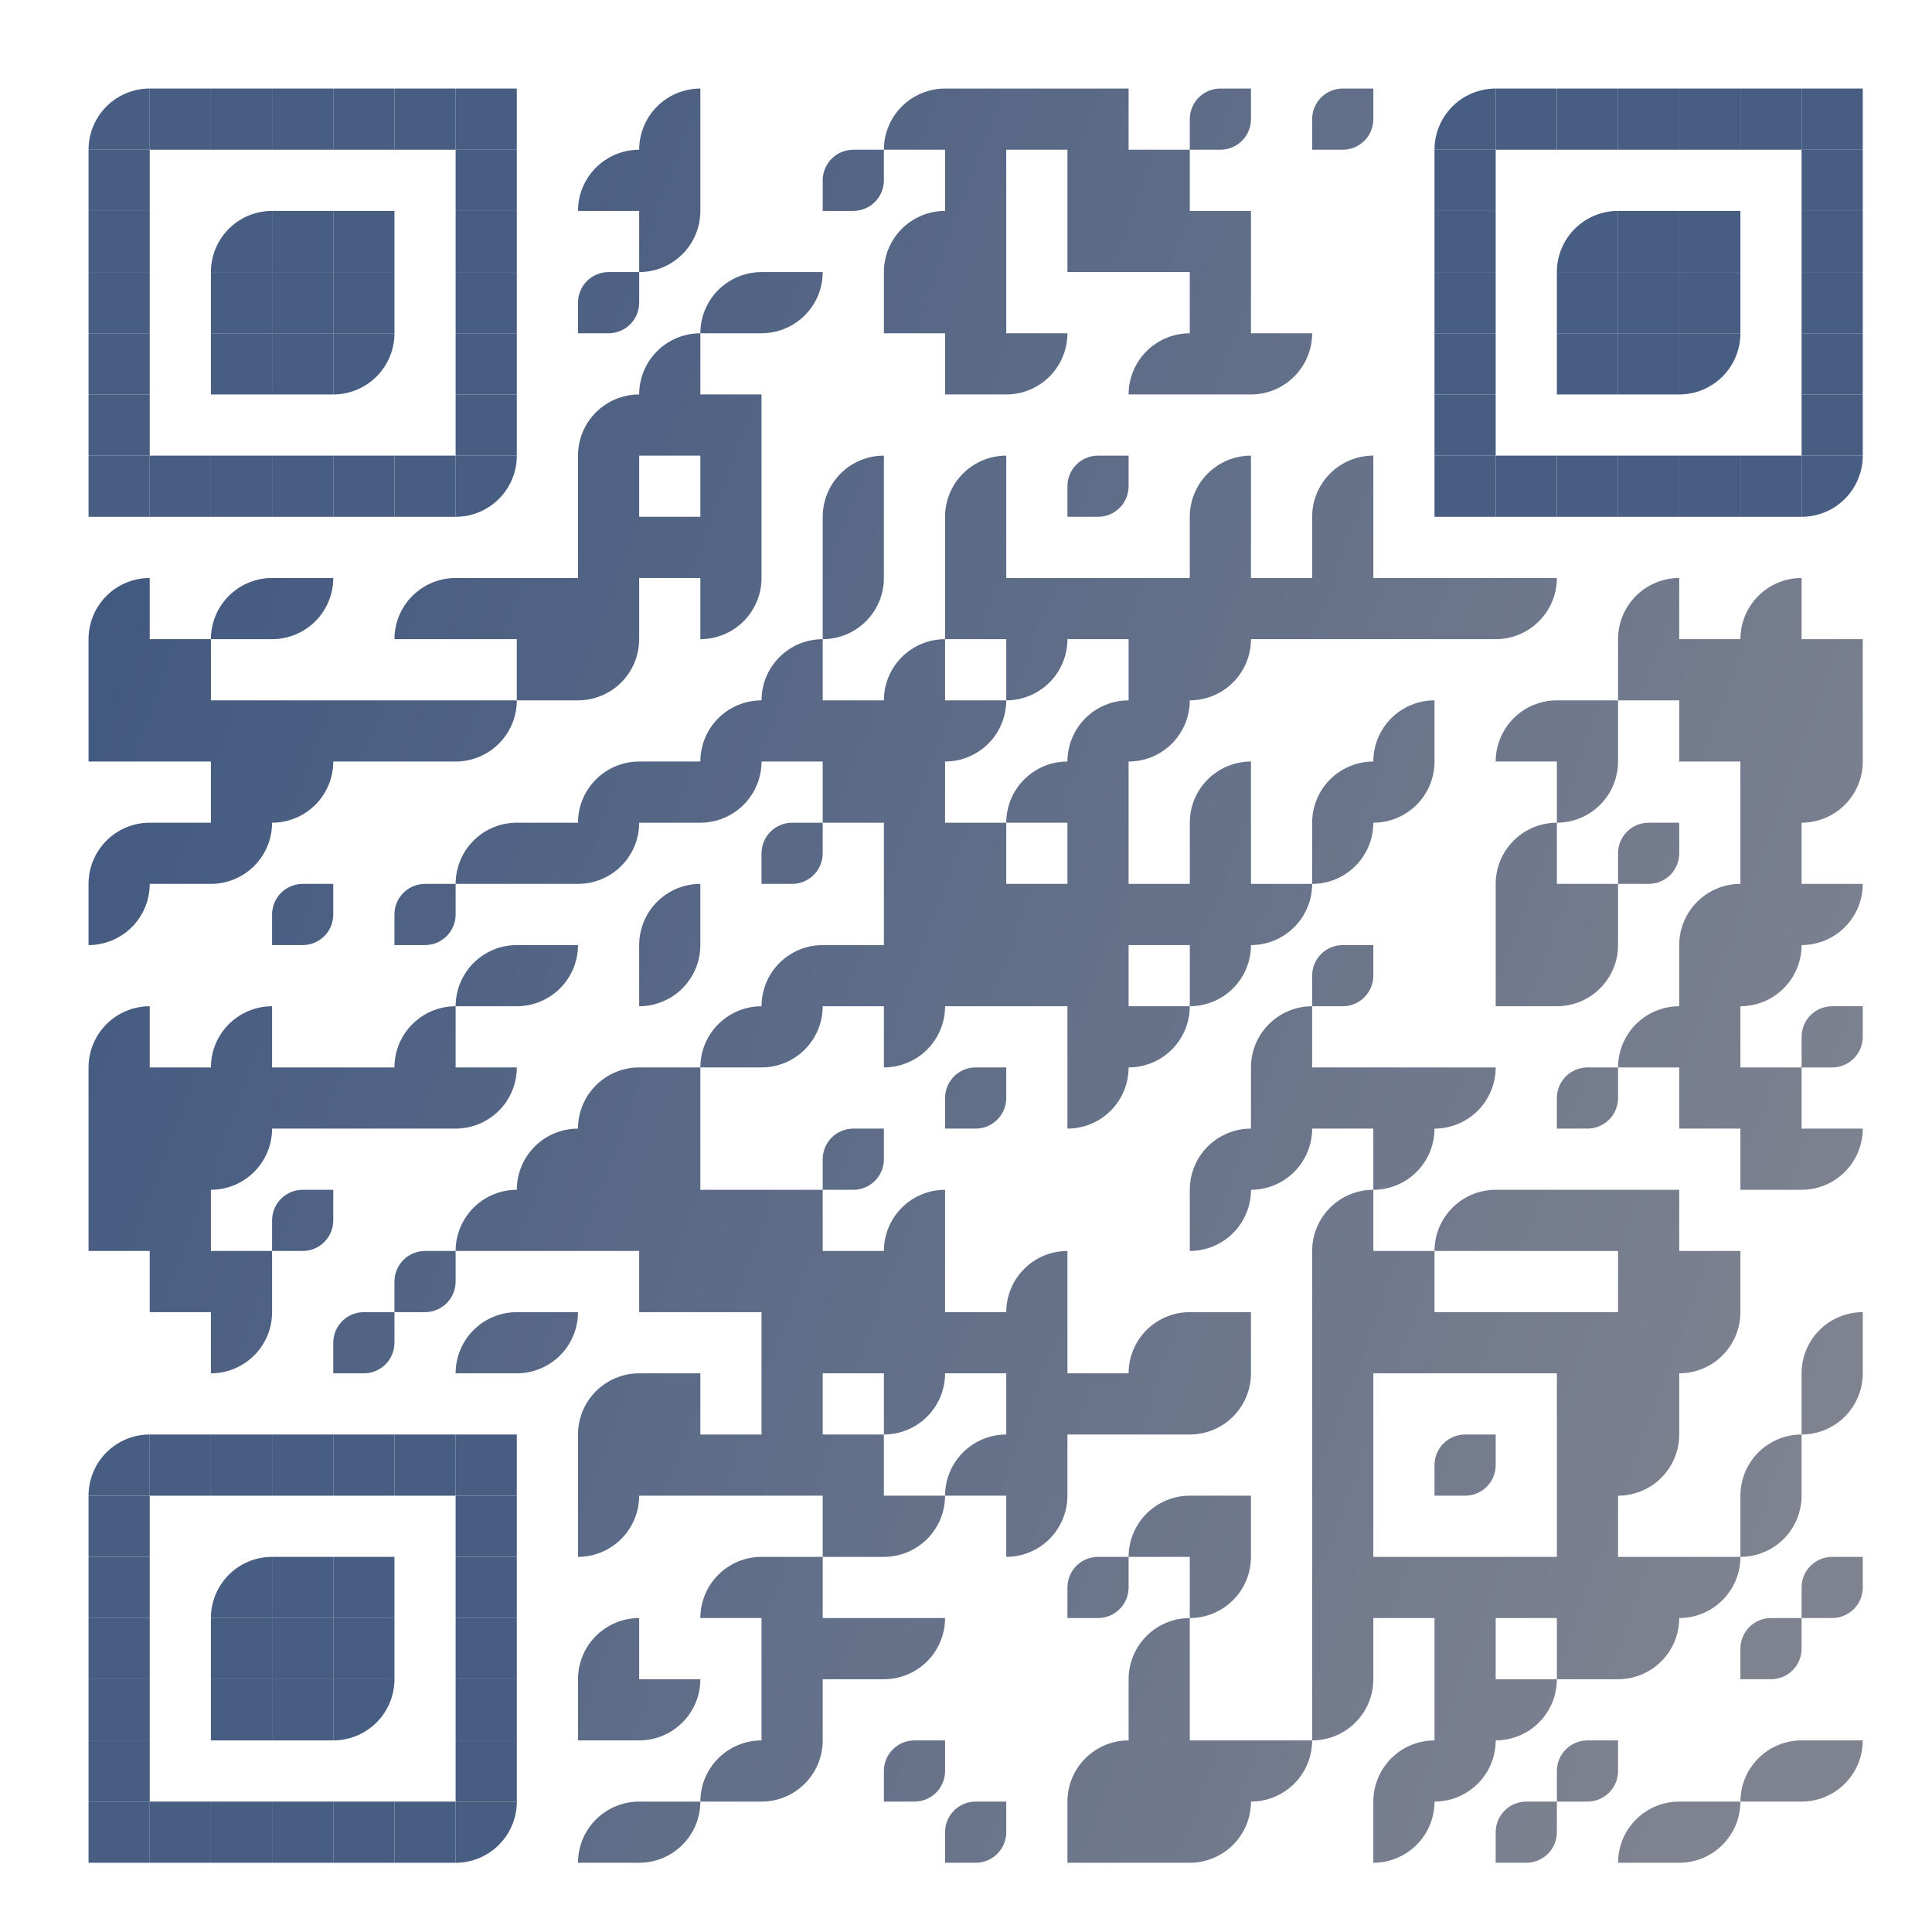 <svg id="svgQrWrapper" viewBox="0 0 300 300" xmlns="http://www.w3.org/2000/svg" xmlns:xlink="http://www.w3.org/1999/xlink" style="width: 100%; height: 100%;"><svg><g transform="translate(9, 9)scale(0.95)" fill="none"><svg width="300" height="300"><style>.background-color{ fill: #fff; }.corners-square-color-0-0{ fill: #475d81; }.corners-dot-color-0-0{ fill: #475d81; }.corners-square-color-1-0{ fill: #475d81; }.corners-dot-color-1-0{ fill: #475d81; }.corners-square-color-0-1{ fill: #475d81; }.corners-dot-color-0-1{ fill: #475d81; }</style><defs><clipPath id="clip-path-dot-color"><path d="M 5 85v 10h 10a 10 10, 0, 0, 0, -10 -10" transform="rotate(-90,10,90)"/><rect x="5" y="95" width="10" height="10" transform="rotate(0,10,100)"/><rect x="5" y="105" width="10" height="10" transform="rotate(0,10,110)"/><path d="M 5 125v 10h 10a 10 10, 0, 0, 0, -10 -10" transform="rotate(-90,10,130)"/><path d="M 5 135v 10h 10a 10 10, 0, 0, 0, -10 -10" transform="rotate(90,10,140)"/><path d="M 5 155v 10h 10a 10 10, 0, 0, 0, -10 -10" transform="rotate(-90,10,160)"/><rect x="5" y="165" width="10" height="10" transform="rotate(0,10,170)"/><rect x="5" y="175" width="10" height="10" transform="rotate(0,10,180)"/><rect x="5" y="185" width="10" height="10" transform="rotate(0,10,190)"/><rect x="15" y="95" width="10" height="10" transform="rotate(0,20,100)"/><rect x="15" y="105" width="10" height="10" transform="rotate(0,20,110)"/><rect x="15" y="125" width="10" height="10" transform="rotate(0,20,130)"/><rect x="15" y="165" width="10" height="10" transform="rotate(0,20,170)"/><rect x="15" y="175" width="10" height="10" transform="rotate(0,20,180)"/><rect x="15" y="185" width="10" height="10" transform="rotate(0,20,190)"/><rect x="15" y="195" width="10" height="10" transform="rotate(0,20,200)"/><path d="M 25 85v 10h 10a 10 10, 0, 0, 0, -10 -10" transform="rotate(-90,30,90)"/><rect x="25" y="105" width="10" height="10" transform="rotate(0,30,110)"/><rect x="25" y="115" width="10" height="10" transform="rotate(0,30,120)"/><path d="M 25 125v 10h 10a 10 10, 0, 0, 0, -10 -10" transform="rotate(90,30,130)"/><path d="M 25 155v 10h 10a 10 10, 0, 0, 0, -10 -10" transform="rotate(-90,30,160)"/><rect x="25" y="165" width="10" height="10" transform="rotate(0,30,170)"/><path d="M 25 175v 10h 10a 10 10, 0, 0, 0, -10 -10" transform="rotate(90,30,180)"/><rect x="25" y="195" width="10" height="10" transform="rotate(0,30,200)"/><path d="M 25 205v 10h 10a 10 10, 0, 0, 0, -10 -10" transform="rotate(90,30,210)"/><path d="M 35 85v 10h 10a 10 10, 0, 0, 0, -10 -10" transform="rotate(90,40,90)"/><rect x="35" y="105" width="10" height="10" transform="rotate(0,40,110)"/><path d="M 35 115v 10h 10a 10 10, 0, 0, 0, -10 -10" transform="rotate(90,40,120)"/><path d="M 35 135v 5a 5 5, 0, 0, 0, 5 5h 5v -5a 5 5, 0, 0, 0, -5 -5" transform="rotate(90,40,140)"/><rect x="35" y="165" width="10" height="10" transform="rotate(0,40,170)"/><path d="M 35 185v 5a 5 5, 0, 0, 0, 5 5h 5v -5a 5 5, 0, 0, 0, -5 -5" transform="rotate(90,40,190)"/><rect x="45" y="105" width="10" height="10" transform="rotate(0,50,110)"/><rect x="45" y="165" width="10" height="10" transform="rotate(0,50,170)"/><path d="M 45 205v 5a 5 5, 0, 0, 0, 5 5h 5v -5a 5 5, 0, 0, 0, -5 -5" transform="rotate(90,50,210)"/><path d="M 55 85v 10h 10a 10 10, 0, 0, 0, -10 -10" transform="rotate(-90,60,90)"/><rect x="55" y="105" width="10" height="10" transform="rotate(0,60,110)"/><path d="M 55 135v 5a 5 5, 0, 0, 0, 5 5h 5v -5a 5 5, 0, 0, 0, -5 -5" transform="rotate(90,60,140)"/><path d="M 55 155v 10h 10a 10 10, 0, 0, 0, -10 -10" transform="rotate(-90,60,160)"/><rect x="55" y="165" width="10" height="10" transform="rotate(0,60,170)"/><path d="M 55 195v 5a 5 5, 0, 0, 0, 5 5h 5v -5a 5 5, 0, 0, 0, -5 -5" transform="rotate(90,60,200)"/><rect x="65" y="85" width="10" height="10" transform="rotate(0,70,90)"/><path d="M 65 105v 10h 10a 10 10, 0, 0, 0, -10 -10" transform="rotate(90,70,110)"/><path d="M 65 125v 10h 10a 10 10, 0, 0, 0, -10 -10" transform="rotate(-90,70,130)"/><path d="M 65 145v 10h 10a 10 10, 0, 0, 0, -10 -10" transform="rotate(-90,70,150)"/><path d="M 65 165v 10h 10a 10 10, 0, 0, 0, -10 -10" transform="rotate(90,70,170)"/><path d="M 65 185v 10h 10a 10 10, 0, 0, 0, -10 -10" transform="rotate(-90,70,190)"/><path d="M 65 205v 10h 10a 10 10, 0, 0, 0, -10 -10" transform="rotate(-90,70,210)"/><rect x="75" y="85" width="10" height="10" transform="rotate(0,80,90)"/><rect x="75" y="95" width="10" height="10" transform="rotate(0,80,100)"/><rect x="75" y="125" width="10" height="10" transform="rotate(0,80,130)"/><path d="M 75 145v 10h 10a 10 10, 0, 0, 0, -10 -10" transform="rotate(90,80,150)"/><path d="M 75 175v 10h 10a 10 10, 0, 0, 0, -10 -10" transform="rotate(-90,80,180)"/><rect x="75" y="185" width="10" height="10" transform="rotate(0,80,190)"/><path d="M 75 205v 10h 10a 10 10, 0, 0, 0, -10 -10" transform="rotate(90,80,210)"/><path d="M 85 15v 10h 10a 10 10, 0, 0, 0, -10 -10" transform="rotate(-90,90,20)"/><path d="M 85 35v 5a 5 5, 0, 0, 0, 5 5h 5v -5a 5 5, 0, 0, 0, -5 -5" transform="rotate(90,90,40)"/><path d="M 85 55v 10h 10a 10 10, 0, 0, 0, -10 -10" transform="rotate(-90,90,60)"/><rect x="85" y="65" width="10" height="10" transform="rotate(0,90,70)"/><rect x="85" y="75" width="10" height="10" transform="rotate(0,90,80)"/><rect x="85" y="85" width="10" height="10" transform="rotate(0,90,90)"/><path d="M 85 95v 10h 10a 10 10, 0, 0, 0, -10 -10" transform="rotate(90,90,100)"/><path d="M 85 115v 10h 10a 10 10, 0, 0, 0, -10 -10" transform="rotate(-90,90,120)"/><path d="M 85 125v 10h 10a 10 10, 0, 0, 0, -10 -10" transform="rotate(90,90,130)"/><path d="M 85 165v 10h 10a 10 10, 0, 0, 0, -10 -10" transform="rotate(-90,90,170)"/><rect x="85" y="175" width="10" height="10" transform="rotate(0,90,180)"/><rect x="85" y="185" width="10" height="10" transform="rotate(0,90,190)"/><path d="M 85 215v 10h 10a 10 10, 0, 0, 0, -10 -10" transform="rotate(-90,90,220)"/><rect x="85" y="225" width="10" height="10" transform="rotate(0,90,230)"/><path d="M 85 235v 10h 10a 10 10, 0, 0, 0, -10 -10" transform="rotate(90,90,240)"/><path d="M 85 255v 10h 10a 10 10, 0, 0, 0, -10 -10" transform="rotate(-90,90,260)"/><rect x="85" y="265" width="10" height="10" transform="rotate(0,90,270)"/><path d="M 85 285v 10h 10a 10 10, 0, 0, 0, -10 -10" transform="rotate(-90,90,290)"/><path d="M 95 5v 10h 10a 10 10, 0, 0, 0, -10 -10" transform="rotate(-90,100,10)"/><rect x="95" y="15" width="10" height="10" transform="rotate(0,100,20)"/><path d="M 95 25v 10h 10a 10 10, 0, 0, 0, -10 -10" transform="rotate(90,100,30)"/><path d="M 95 45v 10h 10a 10 10, 0, 0, 0, -10 -10" transform="rotate(-90,100,50)"/><rect x="95" y="55" width="10" height="10" transform="rotate(0,100,60)"/><rect x="95" y="75" width="10" height="10" transform="rotate(0,100,80)"/><rect x="95" y="115" width="10" height="10" transform="rotate(0,100,120)"/><path d="M 95 135v 10h 10a 10 10, 0, 0, 0, -10 -10" transform="rotate(-90,100,140)"/><path d="M 95 145v 10h 10a 10 10, 0, 0, 0, -10 -10" transform="rotate(90,100,150)"/><rect x="95" y="165" width="10" height="10" transform="rotate(0,100,170)"/><rect x="95" y="175" width="10" height="10" transform="rotate(0,100,180)"/><rect x="95" y="185" width="10" height="10" transform="rotate(0,100,190)"/><rect x="95" y="195" width="10" height="10" transform="rotate(0,100,200)"/><rect x="95" y="215" width="10" height="10" transform="rotate(0,100,220)"/><rect x="95" y="225" width="10" height="10" transform="rotate(0,100,230)"/><path d="M 95 265v 10h 10a 10 10, 0, 0, 0, -10 -10" transform="rotate(90,100,270)"/><path d="M 95 285v 10h 10a 10 10, 0, 0, 0, -10 -10" transform="rotate(90,100,290)"/><path d="M 105 35v 10h 10a 10 10, 0, 0, 0, -10 -10" transform="rotate(-90,110,40)"/><rect x="105" y="55" width="10" height="10" transform="rotate(0,110,60)"/><rect x="105" y="65" width="10" height="10" transform="rotate(0,110,70)"/><rect x="105" y="75" width="10" height="10" transform="rotate(0,110,80)"/><path d="M 105 85v 10h 10a 10 10, 0, 0, 0, -10 -10" transform="rotate(90,110,90)"/><path d="M 105 105v 10h 10a 10 10, 0, 0, 0, -10 -10" transform="rotate(-90,110,110)"/><path d="M 105 115v 10h 10a 10 10, 0, 0, 0, -10 -10" transform="rotate(90,110,120)"/><path d="M 105 155v 10h 10a 10 10, 0, 0, 0, -10 -10" transform="rotate(-90,110,160)"/><rect x="105" y="185" width="10" height="10" transform="rotate(0,110,190)"/><rect x="105" y="195" width="10" height="10" transform="rotate(0,110,200)"/><rect x="105" y="225" width="10" height="10" transform="rotate(0,110,230)"/><path d="M 105 245v 10h 10a 10 10, 0, 0, 0, -10 -10" transform="rotate(-90,110,250)"/><path d="M 105 275v 10h 10a 10 10, 0, 0, 0, -10 -10" transform="rotate(-90,110,280)"/><path d="M 115 35v 10h 10a 10 10, 0, 0, 0, -10 -10" transform="rotate(90,120,40)"/><path d="M 115 95v 10h 10a 10 10, 0, 0, 0, -10 -10" transform="rotate(-90,120,100)"/><rect x="115" y="105" width="10" height="10" transform="rotate(0,120,110)"/><path d="M 115 125v 5a 5 5, 0, 0, 0, 5 5h 5v -5a 5 5, 0, 0, 0, -5 -5" transform="rotate(90,120,130)"/><path d="M 115 145v 10h 10a 10 10, 0, 0, 0, -10 -10" transform="rotate(-90,120,150)"/><path d="M 115 155v 10h 10a 10 10, 0, 0, 0, -10 -10" transform="rotate(90,120,160)"/><rect x="115" y="185" width="10" height="10" transform="rotate(0,120,190)"/><rect x="115" y="195" width="10" height="10" transform="rotate(0,120,200)"/><rect x="115" y="205" width="10" height="10" transform="rotate(0,120,210)"/><rect x="115" y="215" width="10" height="10" transform="rotate(0,120,220)"/><rect x="115" y="225" width="10" height="10" transform="rotate(0,120,230)"/><rect x="115" y="245" width="10" height="10" transform="rotate(0,120,250)"/><rect x="115" y="255" width="10" height="10" transform="rotate(0,120,260)"/><rect x="115" y="265" width="10" height="10" transform="rotate(0,120,270)"/><path d="M 115 275v 10h 10a 10 10, 0, 0, 0, -10 -10" transform="rotate(90,120,280)"/><path d="M 125 15v 5a 5 5, 0, 0, 0, 5 5h 5v -5a 5 5, 0, 0, 0, -5 -5" transform="rotate(90,130,20)"/><path d="M 125 65v 10h 10a 10 10, 0, 0, 0, -10 -10" transform="rotate(-90,130,70)"/><rect x="125" y="75" width="10" height="10" transform="rotate(0,130,80)"/><path d="M 125 85v 10h 10a 10 10, 0, 0, 0, -10 -10" transform="rotate(90,130,90)"/><rect x="125" y="105" width="10" height="10" transform="rotate(0,130,110)"/><rect x="125" y="115" width="10" height="10" transform="rotate(0,130,120)"/><rect x="125" y="145" width="10" height="10" transform="rotate(0,130,150)"/><path d="M 125 175v 5a 5 5, 0, 0, 0, 5 5h 5v -5a 5 5, 0, 0, 0, -5 -5" transform="rotate(90,130,180)"/><rect x="125" y="195" width="10" height="10" transform="rotate(0,130,200)"/><rect x="125" y="205" width="10" height="10" transform="rotate(0,130,210)"/><rect x="125" y="225" width="10" height="10" transform="rotate(0,130,230)"/><rect x="125" y="235" width="10" height="10" transform="rotate(0,130,240)"/><rect x="125" y="255" width="10" height="10" transform="rotate(0,130,260)"/><path d="M 135 5v 10h 10a 10 10, 0, 0, 0, -10 -10" transform="rotate(-90,140,10)"/><path d="M 135 25v 10h 10a 10 10, 0, 0, 0, -10 -10" transform="rotate(-90,140,30)"/><rect x="135" y="35" width="10" height="10" transform="rotate(0,140,40)"/><path d="M 135 95v 10h 10a 10 10, 0, 0, 0, -10 -10" transform="rotate(-90,140,100)"/><rect x="135" y="105" width="10" height="10" transform="rotate(0,140,110)"/><rect x="135" y="115" width="10" height="10" transform="rotate(0,140,120)"/><rect x="135" y="125" width="10" height="10" transform="rotate(0,140,130)"/><rect x="135" y="135" width="10" height="10" transform="rotate(0,140,140)"/><rect x="135" y="145" width="10" height="10" transform="rotate(0,140,150)"/><path d="M 135 155v 10h 10a 10 10, 0, 0, 0, -10 -10" transform="rotate(90,140,160)"/><path d="M 135 185v 10h 10a 10 10, 0, 0, 0, -10 -10" transform="rotate(-90,140,190)"/><rect x="135" y="195" width="10" height="10" transform="rotate(0,140,200)"/><rect x="135" y="205" width="10" height="10" transform="rotate(0,140,210)"/><path d="M 135 215v 10h 10a 10 10, 0, 0, 0, -10 -10" transform="rotate(90,140,220)"/><path d="M 135 235v 10h 10a 10 10, 0, 0, 0, -10 -10" transform="rotate(90,140,240)"/><path d="M 135 255v 10h 10a 10 10, 0, 0, 0, -10 -10" transform="rotate(90,140,260)"/><path d="M 135 275v 5a 5 5, 0, 0, 0, 5 5h 5v -5a 5 5, 0, 0, 0, -5 -5" transform="rotate(90,140,280)"/><rect x="145" y="5" width="10" height="10" transform="rotate(0,150,10)"/><rect x="145" y="15" width="10" height="10" transform="rotate(0,150,20)"/><rect x="145" y="25" width="10" height="10" transform="rotate(0,150,30)"/><rect x="145" y="35" width="10" height="10" transform="rotate(0,150,40)"/><rect x="145" y="45" width="10" height="10" transform="rotate(0,150,50)"/><path d="M 145 65v 10h 10a 10 10, 0, 0, 0, -10 -10" transform="rotate(-90,150,70)"/><rect x="145" y="75" width="10" height="10" transform="rotate(0,150,80)"/><rect x="145" y="85" width="10" height="10" transform="rotate(0,150,90)"/><path d="M 145 105v 10h 10a 10 10, 0, 0, 0, -10 -10" transform="rotate(90,150,110)"/><rect x="145" y="125" width="10" height="10" transform="rotate(0,150,130)"/><rect x="145" y="135" width="10" height="10" transform="rotate(0,150,140)"/><rect x="145" y="145" width="10" height="10" transform="rotate(0,150,150)"/><path d="M 145 165v 5a 5 5, 0, 0, 0, 5 5h 5v -5a 5 5, 0, 0, 0, -5 -5" transform="rotate(90,150,170)"/><rect x="145" y="205" width="10" height="10" transform="rotate(0,150,210)"/><path d="M 145 225v 10h 10a 10 10, 0, 0, 0, -10 -10" transform="rotate(-90,150,230)"/><path d="M 145 285v 5a 5 5, 0, 0, 0, 5 5h 5v -5a 5 5, 0, 0, 0, -5 -5" transform="rotate(90,150,290)"/><rect x="155" y="5" width="10" height="10" transform="rotate(0,160,10)"/><path d="M 155 45v 10h 10a 10 10, 0, 0, 0, -10 -10" transform="rotate(90,160,50)"/><rect x="155" y="85" width="10" height="10" transform="rotate(0,160,90)"/><path d="M 155 95v 10h 10a 10 10, 0, 0, 0, -10 -10" transform="rotate(90,160,100)"/><path d="M 155 115v 10h 10a 10 10, 0, 0, 0, -10 -10" transform="rotate(-90,160,120)"/><rect x="155" y="135" width="10" height="10" transform="rotate(0,160,140)"/><rect x="155" y="145" width="10" height="10" transform="rotate(0,160,150)"/><path d="M 155 195v 10h 10a 10 10, 0, 0, 0, -10 -10" transform="rotate(-90,160,200)"/><rect x="155" y="205" width="10" height="10" transform="rotate(0,160,210)"/><rect x="155" y="215" width="10" height="10" transform="rotate(0,160,220)"/><rect x="155" y="225" width="10" height="10" transform="rotate(0,160,230)"/><path d="M 155 235v 10h 10a 10 10, 0, 0, 0, -10 -10" transform="rotate(90,160,240)"/><rect x="165" y="5" width="10" height="10" transform="rotate(0,170,10)"/><rect x="165" y="15" width="10" height="10" transform="rotate(0,170,20)"/><rect x="165" y="25" width="10" height="10" transform="rotate(0,170,30)"/><path d="M 165 65v 5a 5 5, 0, 0, 0, 5 5h 5v -5a 5 5, 0, 0, 0, -5 -5" transform="rotate(90,170,70)"/><rect x="165" y="85" width="10" height="10" transform="rotate(0,170,90)"/><path d="M 165 105v 10h 10a 10 10, 0, 0, 0, -10 -10" transform="rotate(-90,170,110)"/><rect x="165" y="115" width="10" height="10" transform="rotate(0,170,120)"/><rect x="165" y="125" width="10" height="10" transform="rotate(0,170,130)"/><rect x="165" y="135" width="10" height="10" transform="rotate(0,170,140)"/><rect x="165" y="145" width="10" height="10" transform="rotate(0,170,150)"/><rect x="165" y="155" width="10" height="10" transform="rotate(0,170,160)"/><path d="M 165 165v 10h 10a 10 10, 0, 0, 0, -10 -10" transform="rotate(90,170,170)"/><rect x="165" y="215" width="10" height="10" transform="rotate(0,170,220)"/><path d="M 165 245v 5a 5 5, 0, 0, 0, 5 5h 5v -5a 5 5, 0, 0, 0, -5 -5" transform="rotate(90,170,250)"/><path d="M 165 275v 10h 10a 10 10, 0, 0, 0, -10 -10" transform="rotate(-90,170,280)"/><rect x="165" y="285" width="10" height="10" transform="rotate(0,170,290)"/><rect x="175" y="15" width="10" height="10" transform="rotate(0,180,20)"/><rect x="175" y="25" width="10" height="10" transform="rotate(0,180,30)"/><path d="M 175 45v 10h 10a 10 10, 0, 0, 0, -10 -10" transform="rotate(-90,180,50)"/><rect x="175" y="85" width="10" height="10" transform="rotate(0,180,90)"/><rect x="175" y="95" width="10" height="10" transform="rotate(0,180,100)"/><path d="M 175 105v 10h 10a 10 10, 0, 0, 0, -10 -10" transform="rotate(90,180,110)"/><rect x="175" y="135" width="10" height="10" transform="rotate(0,180,140)"/><path d="M 175 155v 10h 10a 10 10, 0, 0, 0, -10 -10" transform="rotate(90,180,160)"/><path d="M 175 205v 10h 10a 10 10, 0, 0, 0, -10 -10" transform="rotate(-90,180,210)"/><rect x="175" y="215" width="10" height="10" transform="rotate(0,180,220)"/><path d="M 175 235v 10h 10a 10 10, 0, 0, 0, -10 -10" transform="rotate(-90,180,240)"/><path d="M 175 255v 10h 10a 10 10, 0, 0, 0, -10 -10" transform="rotate(-90,180,260)"/><rect x="175" y="265" width="10" height="10" transform="rotate(0,180,270)"/><rect x="175" y="275" width="10" height="10" transform="rotate(0,180,280)"/><rect x="175" y="285" width="10" height="10" transform="rotate(0,180,290)"/><path d="M 185 5v 5a 5 5, 0, 0, 0, 5 5h 5v -5a 5 5, 0, 0, 0, -5 -5" transform="rotate(90,190,10)"/><rect x="185" y="25" width="10" height="10" transform="rotate(0,190,30)"/><rect x="185" y="35" width="10" height="10" transform="rotate(0,190,40)"/><rect x="185" y="45" width="10" height="10" transform="rotate(0,190,50)"/><path d="M 185 65v 10h 10a 10 10, 0, 0, 0, -10 -10" transform="rotate(-90,190,70)"/><rect x="185" y="75" width="10" height="10" transform="rotate(0,190,80)"/><rect x="185" y="85" width="10" height="10" transform="rotate(0,190,90)"/><path d="M 185 95v 10h 10a 10 10, 0, 0, 0, -10 -10" transform="rotate(90,190,100)"/><path d="M 185 115v 10h 10a 10 10, 0, 0, 0, -10 -10" transform="rotate(-90,190,120)"/><rect x="185" y="125" width="10" height="10" transform="rotate(0,190,130)"/><rect x="185" y="135" width="10" height="10" transform="rotate(0,190,140)"/><path d="M 185 145v 10h 10a 10 10, 0, 0, 0, -10 -10" transform="rotate(90,190,150)"/><path d="M 185 175v 10h 10a 10 10, 0, 0, 0, -10 -10" transform="rotate(-90,190,180)"/><path d="M 185 185v 10h 10a 10 10, 0, 0, 0, -10 -10" transform="rotate(90,190,190)"/><rect x="185" y="205" width="10" height="10" transform="rotate(0,190,210)"/><path d="M 185 215v 10h 10a 10 10, 0, 0, 0, -10 -10" transform="rotate(90,190,220)"/><rect x="185" y="235" width="10" height="10" transform="rotate(0,190,240)"/><path d="M 185 245v 10h 10a 10 10, 0, 0, 0, -10 -10" transform="rotate(90,190,250)"/><rect x="185" y="275" width="10" height="10" transform="rotate(0,190,280)"/><path d="M 185 285v 10h 10a 10 10, 0, 0, 0, -10 -10" transform="rotate(90,190,290)"/><path d="M 195 45v 10h 10a 10 10, 0, 0, 0, -10 -10" transform="rotate(90,200,50)"/><rect x="195" y="85" width="10" height="10" transform="rotate(0,200,90)"/><path d="M 195 135v 10h 10a 10 10, 0, 0, 0, -10 -10" transform="rotate(90,200,140)"/><path d="M 195 155v 10h 10a 10 10, 0, 0, 0, -10 -10" transform="rotate(-90,200,160)"/><rect x="195" y="165" width="10" height="10" transform="rotate(0,200,170)"/><path d="M 195 175v 10h 10a 10 10, 0, 0, 0, -10 -10" transform="rotate(90,200,180)"/><path d="M 195 275v 10h 10a 10 10, 0, 0, 0, -10 -10" transform="rotate(90,200,280)"/><path d="M 205 5v 5a 5 5, 0, 0, 0, 5 5h 5v -5a 5 5, 0, 0, 0, -5 -5" transform="rotate(90,210,10)"/><path d="M 205 65v 10h 10a 10 10, 0, 0, 0, -10 -10" transform="rotate(-90,210,70)"/><rect x="205" y="75" width="10" height="10" transform="rotate(0,210,80)"/><rect x="205" y="85" width="10" height="10" transform="rotate(0,210,90)"/><path d="M 205 115v 10h 10a 10 10, 0, 0, 0, -10 -10" transform="rotate(-90,210,120)"/><path d="M 205 125v 10h 10a 10 10, 0, 0, 0, -10 -10" transform="rotate(90,210,130)"/><path d="M 205 145v 5a 5 5, 0, 0, 0, 5 5h 5v -5a 5 5, 0, 0, 0, -5 -5" transform="rotate(90,210,150)"/><rect x="205" y="165" width="10" height="10" transform="rotate(0,210,170)"/><path d="M 205 185v 10h 10a 10 10, 0, 0, 0, -10 -10" transform="rotate(-90,210,190)"/><rect x="205" y="195" width="10" height="10" transform="rotate(0,210,200)"/><rect x="205" y="205" width="10" height="10" transform="rotate(0,210,210)"/><rect x="205" y="215" width="10" height="10" transform="rotate(0,210,220)"/><rect x="205" y="225" width="10" height="10" transform="rotate(0,210,230)"/><rect x="205" y="235" width="10" height="10" transform="rotate(0,210,240)"/><rect x="205" y="245" width="10" height="10" transform="rotate(0,210,250)"/><rect x="205" y="255" width="10" height="10" transform="rotate(0,210,260)"/><path d="M 205 265v 10h 10a 10 10, 0, 0, 0, -10 -10" transform="rotate(90,210,270)"/><rect x="215" y="85" width="10" height="10" transform="rotate(0,220,90)"/><path d="M 215 105v 10h 10a 10 10, 0, 0, 0, -10 -10" transform="rotate(-90,220,110)"/><path d="M 215 115v 10h 10a 10 10, 0, 0, 0, -10 -10" transform="rotate(90,220,120)"/><rect x="215" y="165" width="10" height="10" transform="rotate(0,220,170)"/><path d="M 215 175v 10h 10a 10 10, 0, 0, 0, -10 -10" transform="rotate(90,220,180)"/><rect x="215" y="195" width="10" height="10" transform="rotate(0,220,200)"/><rect x="215" y="205" width="10" height="10" transform="rotate(0,220,210)"/><rect x="215" y="245" width="10" height="10" transform="rotate(0,220,250)"/><path d="M 215 275v 10h 10a 10 10, 0, 0, 0, -10 -10" transform="rotate(-90,220,280)"/><path d="M 215 285v 10h 10a 10 10, 0, 0, 0, -10 -10" transform="rotate(90,220,290)"/><rect x="225" y="85" width="10" height="10" transform="rotate(0,230,90)"/><path d="M 225 165v 10h 10a 10 10, 0, 0, 0, -10 -10" transform="rotate(90,230,170)"/><path d="M 225 185v 10h 10a 10 10, 0, 0, 0, -10 -10" transform="rotate(-90,230,190)"/><rect x="225" y="205" width="10" height="10" transform="rotate(0,230,210)"/><path d="M 225 225v 5a 5 5, 0, 0, 0, 5 5h 5v -5a 5 5, 0, 0, 0, -5 -5" transform="rotate(90,230,230)"/><rect x="225" y="245" width="10" height="10" transform="rotate(0,230,250)"/><rect x="225" y="255" width="10" height="10" transform="rotate(0,230,260)"/><rect x="225" y="265" width="10" height="10" transform="rotate(0,230,270)"/><path d="M 225 275v 10h 10a 10 10, 0, 0, 0, -10 -10" transform="rotate(90,230,280)"/><path d="M 235 85v 10h 10a 10 10, 0, 0, 0, -10 -10" transform="rotate(90,240,90)"/><path d="M 235 105v 10h 10a 10 10, 0, 0, 0, -10 -10" transform="rotate(-90,240,110)"/><path d="M 235 125v 10h 10a 10 10, 0, 0, 0, -10 -10" transform="rotate(-90,240,130)"/><rect x="235" y="135" width="10" height="10" transform="rotate(0,240,140)"/><rect x="235" y="145" width="10" height="10" transform="rotate(0,240,150)"/><rect x="235" y="185" width="10" height="10" transform="rotate(0,240,190)"/><rect x="235" y="205" width="10" height="10" transform="rotate(0,240,210)"/><rect x="235" y="245" width="10" height="10" transform="rotate(0,240,250)"/><path d="M 235 265v 10h 10a 10 10, 0, 0, 0, -10 -10" transform="rotate(90,240,270)"/><path d="M 235 285v 5a 5 5, 0, 0, 0, 5 5h 5v -5a 5 5, 0, 0, 0, -5 -5" transform="rotate(90,240,290)"/><rect x="245" y="105" width="10" height="10" transform="rotate(0,250,110)"/><path d="M 245 115v 10h 10a 10 10, 0, 0, 0, -10 -10" transform="rotate(90,250,120)"/><rect x="245" y="135" width="10" height="10" transform="rotate(0,250,140)"/><path d="M 245 145v 10h 10a 10 10, 0, 0, 0, -10 -10" transform="rotate(90,250,150)"/><path d="M 245 165v 5a 5 5, 0, 0, 0, 5 5h 5v -5a 5 5, 0, 0, 0, -5 -5" transform="rotate(90,250,170)"/><rect x="245" y="185" width="10" height="10" transform="rotate(0,250,190)"/><rect x="245" y="205" width="10" height="10" transform="rotate(0,250,210)"/><rect x="245" y="215" width="10" height="10" transform="rotate(0,250,220)"/><rect x="245" y="225" width="10" height="10" transform="rotate(0,250,230)"/><rect x="245" y="235" width="10" height="10" transform="rotate(0,250,240)"/><rect x="245" y="245" width="10" height="10" transform="rotate(0,250,250)"/><rect x="245" y="255" width="10" height="10" transform="rotate(0,250,260)"/><path d="M 245 275v 5a 5 5, 0, 0, 0, 5 5h 5v -5a 5 5, 0, 0, 0, -5 -5" transform="rotate(90,250,280)"/><path d="M 255 85v 10h 10a 10 10, 0, 0, 0, -10 -10" transform="rotate(-90,260,90)"/><rect x="255" y="95" width="10" height="10" transform="rotate(0,260,100)"/><path d="M 255 125v 5a 5 5, 0, 0, 0, 5 5h 5v -5a 5 5, 0, 0, 0, -5 -5" transform="rotate(90,260,130)"/><path d="M 255 155v 10h 10a 10 10, 0, 0, 0, -10 -10" transform="rotate(-90,260,160)"/><rect x="255" y="185" width="10" height="10" transform="rotate(0,260,190)"/><rect x="255" y="195" width="10" height="10" transform="rotate(0,260,200)"/><rect x="255" y="205" width="10" height="10" transform="rotate(0,260,210)"/><rect x="255" y="215" width="10" height="10" transform="rotate(0,260,220)"/><path d="M 255 225v 10h 10a 10 10, 0, 0, 0, -10 -10" transform="rotate(90,260,230)"/><rect x="255" y="245" width="10" height="10" transform="rotate(0,260,250)"/><path d="M 255 255v 10h 10a 10 10, 0, 0, 0, -10 -10" transform="rotate(90,260,260)"/><path d="M 255 285v 10h 10a 10 10, 0, 0, 0, -10 -10" transform="rotate(-90,260,290)"/><rect x="265" y="95" width="10" height="10" transform="rotate(0,270,100)"/><rect x="265" y="105" width="10" height="10" transform="rotate(0,270,110)"/><path d="M 265 135v 10h 10a 10 10, 0, 0, 0, -10 -10" transform="rotate(-90,270,140)"/><rect x="265" y="145" width="10" height="10" transform="rotate(0,270,150)"/><rect x="265" y="155" width="10" height="10" transform="rotate(0,270,160)"/><rect x="265" y="165" width="10" height="10" transform="rotate(0,270,170)"/><rect x="265" y="195" width="10" height="10" transform="rotate(0,270,200)"/><path d="M 265 205v 10h 10a 10 10, 0, 0, 0, -10 -10" transform="rotate(90,270,210)"/><path d="M 265 245v 10h 10a 10 10, 0, 0, 0, -10 -10" transform="rotate(90,270,250)"/><path d="M 265 285v 10h 10a 10 10, 0, 0, 0, -10 -10" transform="rotate(90,270,290)"/><path d="M 275 85v 10h 10a 10 10, 0, 0, 0, -10 -10" transform="rotate(-90,280,90)"/><rect x="275" y="95" width="10" height="10" transform="rotate(0,280,100)"/><rect x="275" y="105" width="10" height="10" transform="rotate(0,280,110)"/><rect x="275" y="115" width="10" height="10" transform="rotate(0,280,120)"/><rect x="275" y="125" width="10" height="10" transform="rotate(0,280,130)"/><rect x="275" y="135" width="10" height="10" transform="rotate(0,280,140)"/><path d="M 275 145v 10h 10a 10 10, 0, 0, 0, -10 -10" transform="rotate(90,280,150)"/><rect x="275" y="165" width="10" height="10" transform="rotate(0,280,170)"/><rect x="275" y="175" width="10" height="10" transform="rotate(0,280,180)"/><path d="M 275 225v 10h 10a 10 10, 0, 0, 0, -10 -10" transform="rotate(-90,280,230)"/><path d="M 275 235v 10h 10a 10 10, 0, 0, 0, -10 -10" transform="rotate(90,280,240)"/><path d="M 275 255v 5a 5 5, 0, 0, 0, 5 5h 5v -5a 5 5, 0, 0, 0, -5 -5" transform="rotate(90,280,260)"/><path d="M 275 275v 10h 10a 10 10, 0, 0, 0, -10 -10" transform="rotate(-90,280,280)"/><rect x="285" y="95" width="10" height="10" transform="rotate(0,290,100)"/><rect x="285" y="105" width="10" height="10" transform="rotate(0,290,110)"/><path d="M 285 115v 10h 10a 10 10, 0, 0, 0, -10 -10" transform="rotate(90,290,120)"/><path d="M 285 135v 10h 10a 10 10, 0, 0, 0, -10 -10" transform="rotate(90,290,140)"/><path d="M 285 155v 5a 5 5, 0, 0, 0, 5 5h 5v -5a 5 5, 0, 0, 0, -5 -5" transform="rotate(90,290,160)"/><path d="M 285 175v 10h 10a 10 10, 0, 0, 0, -10 -10" transform="rotate(90,290,180)"/><path d="M 285 205v 10h 10a 10 10, 0, 0, 0, -10 -10" transform="rotate(-90,290,210)"/><path d="M 285 215v 10h 10a 10 10, 0, 0, 0, -10 -10" transform="rotate(90,290,220)"/><path d="M 285 245v 5a 5 5, 0, 0, 0, 5 5h 5v -5a 5 5, 0, 0, 0, -5 -5" transform="rotate(90,290,250)"/><path d="M 285 275v 10h 10a 10 10, 0, 0, 0, -10 -10" transform="rotate(90,290,280)"/></clipPath><linearGradient id="dot-color" gradientUnits="userSpaceOnUse" x1="5" y1="97" x2="295" y2="203"><stop offset="0%" stop-color="#425980"/><stop offset="100%" stop-color="#7f8390"/></linearGradient></defs><rect x="5" y="5" height="290" width="290" clip-path="url('#clip-path-dot-color')" fill="url('#dot-color')"/><g class="corners-square-color-0-0"><path d="M 5 5v 10h 10a 10 10, 0, 0, 0, -10 -10" transform="rotate(-90,10,10)"/><rect x="5" y="15" width="10" height="10" transform="rotate(0,10,20)"/><rect x="5" y="25" width="10" height="10" transform="rotate(0,10,30)"/><rect x="5" y="35" width="10" height="10" transform="rotate(0,10,40)"/><rect x="5" y="45" width="10" height="10" transform="rotate(0,10,50)"/><rect x="5" y="55" width="10" height="10" transform="rotate(0,10,60)"/><rect x="5" y="65" width="10" height="10" transform="rotate(0,10,70)"/><rect x="15" y="5" width="10" height="10" transform="rotate(0,20,10)"/><rect x="15" y="65" width="10" height="10" transform="rotate(0,20,70)"/><rect x="25" y="5" width="10" height="10" transform="rotate(0,30,10)"/><rect x="25" y="65" width="10" height="10" transform="rotate(0,30,70)"/><rect x="35" y="5" width="10" height="10" transform="rotate(0,40,10)"/><rect x="35" y="65" width="10" height="10" transform="rotate(0,40,70)"/><rect x="45" y="5" width="10" height="10" transform="rotate(0,50,10)"/><rect x="45" y="65" width="10" height="10" transform="rotate(0,50,70)"/><rect x="55" y="5" width="10" height="10" transform="rotate(0,60,10)"/><rect x="55" y="65" width="10" height="10" transform="rotate(0,60,70)"/><rect x="65" y="5" width="10" height="10" transform="rotate(0,70,10)"/><rect x="65" y="15" width="10" height="10" transform="rotate(0,70,20)"/><rect x="65" y="25" width="10" height="10" transform="rotate(0,70,30)"/><rect x="65" y="35" width="10" height="10" transform="rotate(0,70,40)"/><rect x="65" y="45" width="10" height="10" transform="rotate(0,70,50)"/><rect x="65" y="55" width="10" height="10" transform="rotate(0,70,60)"/><path d="M 65 65v 10h 10a 10 10, 0, 0, 0, -10 -10" transform="rotate(90,70,70)"/></g><g class="corners-dot-color-0-0"><path d="M 25 25v 10h 10a 10 10, 0, 0, 0, -10 -10" transform="rotate(-90,30,30)"/><rect x="25" y="35" width="10" height="10" transform="rotate(0,30,40)"/><rect x="25" y="45" width="10" height="10" transform="rotate(0,30,50)"/><rect x="35" y="25" width="10" height="10" transform="rotate(0,40,30)"/><rect x="35" y="35" width="10" height="10" transform="rotate(0,40,40)"/><rect x="35" y="45" width="10" height="10" transform="rotate(0,40,50)"/><rect x="45" y="25" width="10" height="10" transform="rotate(0,50,30)"/><rect x="45" y="35" width="10" height="10" transform="rotate(0,50,40)"/><path d="M 45 45v 10h 10a 10 10, 0, 0, 0, -10 -10" transform="rotate(90,50,50)"/></g><g class="corners-square-color-1-0"><path d="M 225 5v 10h 10a 10 10, 0, 0, 0, -10 -10" transform="rotate(-90,230,10)"/><rect x="225" y="15" width="10" height="10" transform="rotate(0,230,20)"/><rect x="225" y="25" width="10" height="10" transform="rotate(0,230,30)"/><rect x="225" y="35" width="10" height="10" transform="rotate(0,230,40)"/><rect x="225" y="45" width="10" height="10" transform="rotate(0,230,50)"/><rect x="225" y="55" width="10" height="10" transform="rotate(0,230,60)"/><rect x="225" y="65" width="10" height="10" transform="rotate(0,230,70)"/><rect x="235" y="5" width="10" height="10" transform="rotate(0,240,10)"/><rect x="235" y="65" width="10" height="10" transform="rotate(0,240,70)"/><rect x="245" y="5" width="10" height="10" transform="rotate(0,250,10)"/><rect x="245" y="65" width="10" height="10" transform="rotate(0,250,70)"/><rect x="255" y="5" width="10" height="10" transform="rotate(0,260,10)"/><rect x="255" y="65" width="10" height="10" transform="rotate(0,260,70)"/><rect x="265" y="5" width="10" height="10" transform="rotate(0,270,10)"/><rect x="265" y="65" width="10" height="10" transform="rotate(0,270,70)"/><rect x="275" y="5" width="10" height="10" transform="rotate(0,280,10)"/><rect x="275" y="65" width="10" height="10" transform="rotate(0,280,70)"/><rect x="285" y="5" width="10" height="10" transform="rotate(0,290,10)"/><rect x="285" y="15" width="10" height="10" transform="rotate(0,290,20)"/><rect x="285" y="25" width="10" height="10" transform="rotate(0,290,30)"/><rect x="285" y="35" width="10" height="10" transform="rotate(0,290,40)"/><rect x="285" y="45" width="10" height="10" transform="rotate(0,290,50)"/><rect x="285" y="55" width="10" height="10" transform="rotate(0,290,60)"/><path d="M 285 65v 10h 10a 10 10, 0, 0, 0, -10 -10" transform="rotate(90,290,70)"/></g><g class="corners-dot-color-1-0"><path d="M 245 25v 10h 10a 10 10, 0, 0, 0, -10 -10" transform="rotate(-90,250,30)"/><rect x="245" y="35" width="10" height="10" transform="rotate(0,250,40)"/><rect x="245" y="45" width="10" height="10" transform="rotate(0,250,50)"/><rect x="255" y="25" width="10" height="10" transform="rotate(0,260,30)"/><rect x="255" y="35" width="10" height="10" transform="rotate(0,260,40)"/><rect x="255" y="45" width="10" height="10" transform="rotate(0,260,50)"/><rect x="265" y="25" width="10" height="10" transform="rotate(0,270,30)"/><rect x="265" y="35" width="10" height="10" transform="rotate(0,270,40)"/><path d="M 265 45v 10h 10a 10 10, 0, 0, 0, -10 -10" transform="rotate(90,270,50)"/></g><g class="corners-square-color-0-1"><path d="M 5 225v 10h 10a 10 10, 0, 0, 0, -10 -10" transform="rotate(-90,10,230)"/><rect x="5" y="235" width="10" height="10" transform="rotate(0,10,240)"/><rect x="5" y="245" width="10" height="10" transform="rotate(0,10,250)"/><rect x="5" y="255" width="10" height="10" transform="rotate(0,10,260)"/><rect x="5" y="265" width="10" height="10" transform="rotate(0,10,270)"/><rect x="5" y="275" width="10" height="10" transform="rotate(0,10,280)"/><rect x="5" y="285" width="10" height="10" transform="rotate(0,10,290)"/><rect x="15" y="225" width="10" height="10" transform="rotate(0,20,230)"/><rect x="15" y="285" width="10" height="10" transform="rotate(0,20,290)"/><rect x="25" y="225" width="10" height="10" transform="rotate(0,30,230)"/><rect x="25" y="285" width="10" height="10" transform="rotate(0,30,290)"/><rect x="35" y="225" width="10" height="10" transform="rotate(0,40,230)"/><rect x="35" y="285" width="10" height="10" transform="rotate(0,40,290)"/><rect x="45" y="225" width="10" height="10" transform="rotate(0,50,230)"/><rect x="45" y="285" width="10" height="10" transform="rotate(0,50,290)"/><rect x="55" y="225" width="10" height="10" transform="rotate(0,60,230)"/><rect x="55" y="285" width="10" height="10" transform="rotate(0,60,290)"/><rect x="65" y="225" width="10" height="10" transform="rotate(0,70,230)"/><rect x="65" y="235" width="10" height="10" transform="rotate(0,70,240)"/><rect x="65" y="245" width="10" height="10" transform="rotate(0,70,250)"/><rect x="65" y="255" width="10" height="10" transform="rotate(0,70,260)"/><rect x="65" y="265" width="10" height="10" transform="rotate(0,70,270)"/><rect x="65" y="275" width="10" height="10" transform="rotate(0,70,280)"/><path d="M 65 285v 10h 10a 10 10, 0, 0, 0, -10 -10" transform="rotate(90,70,290)"/></g><g class="corners-dot-color-0-1"><path d="M 25 245v 10h 10a 10 10, 0, 0, 0, -10 -10" transform="rotate(-90,30,250)"/><rect x="25" y="255" width="10" height="10" transform="rotate(0,30,260)"/><rect x="25" y="265" width="10" height="10" transform="rotate(0,30,270)"/><rect x="35" y="245" width="10" height="10" transform="rotate(0,40,250)"/><rect x="35" y="255" width="10" height="10" transform="rotate(0,40,260)"/><rect x="35" y="265" width="10" height="10" transform="rotate(0,40,270)"/><rect x="45" y="245" width="10" height="10" transform="rotate(0,50,250)"/><rect x="45" y="255" width="10" height="10" transform="rotate(0,50,260)"/><path d="M 45 265v 10h 10a 10 10, 0, 0, 0, -10 -10" transform="rotate(90,50,270)"/></g></svg></g></svg></svg>